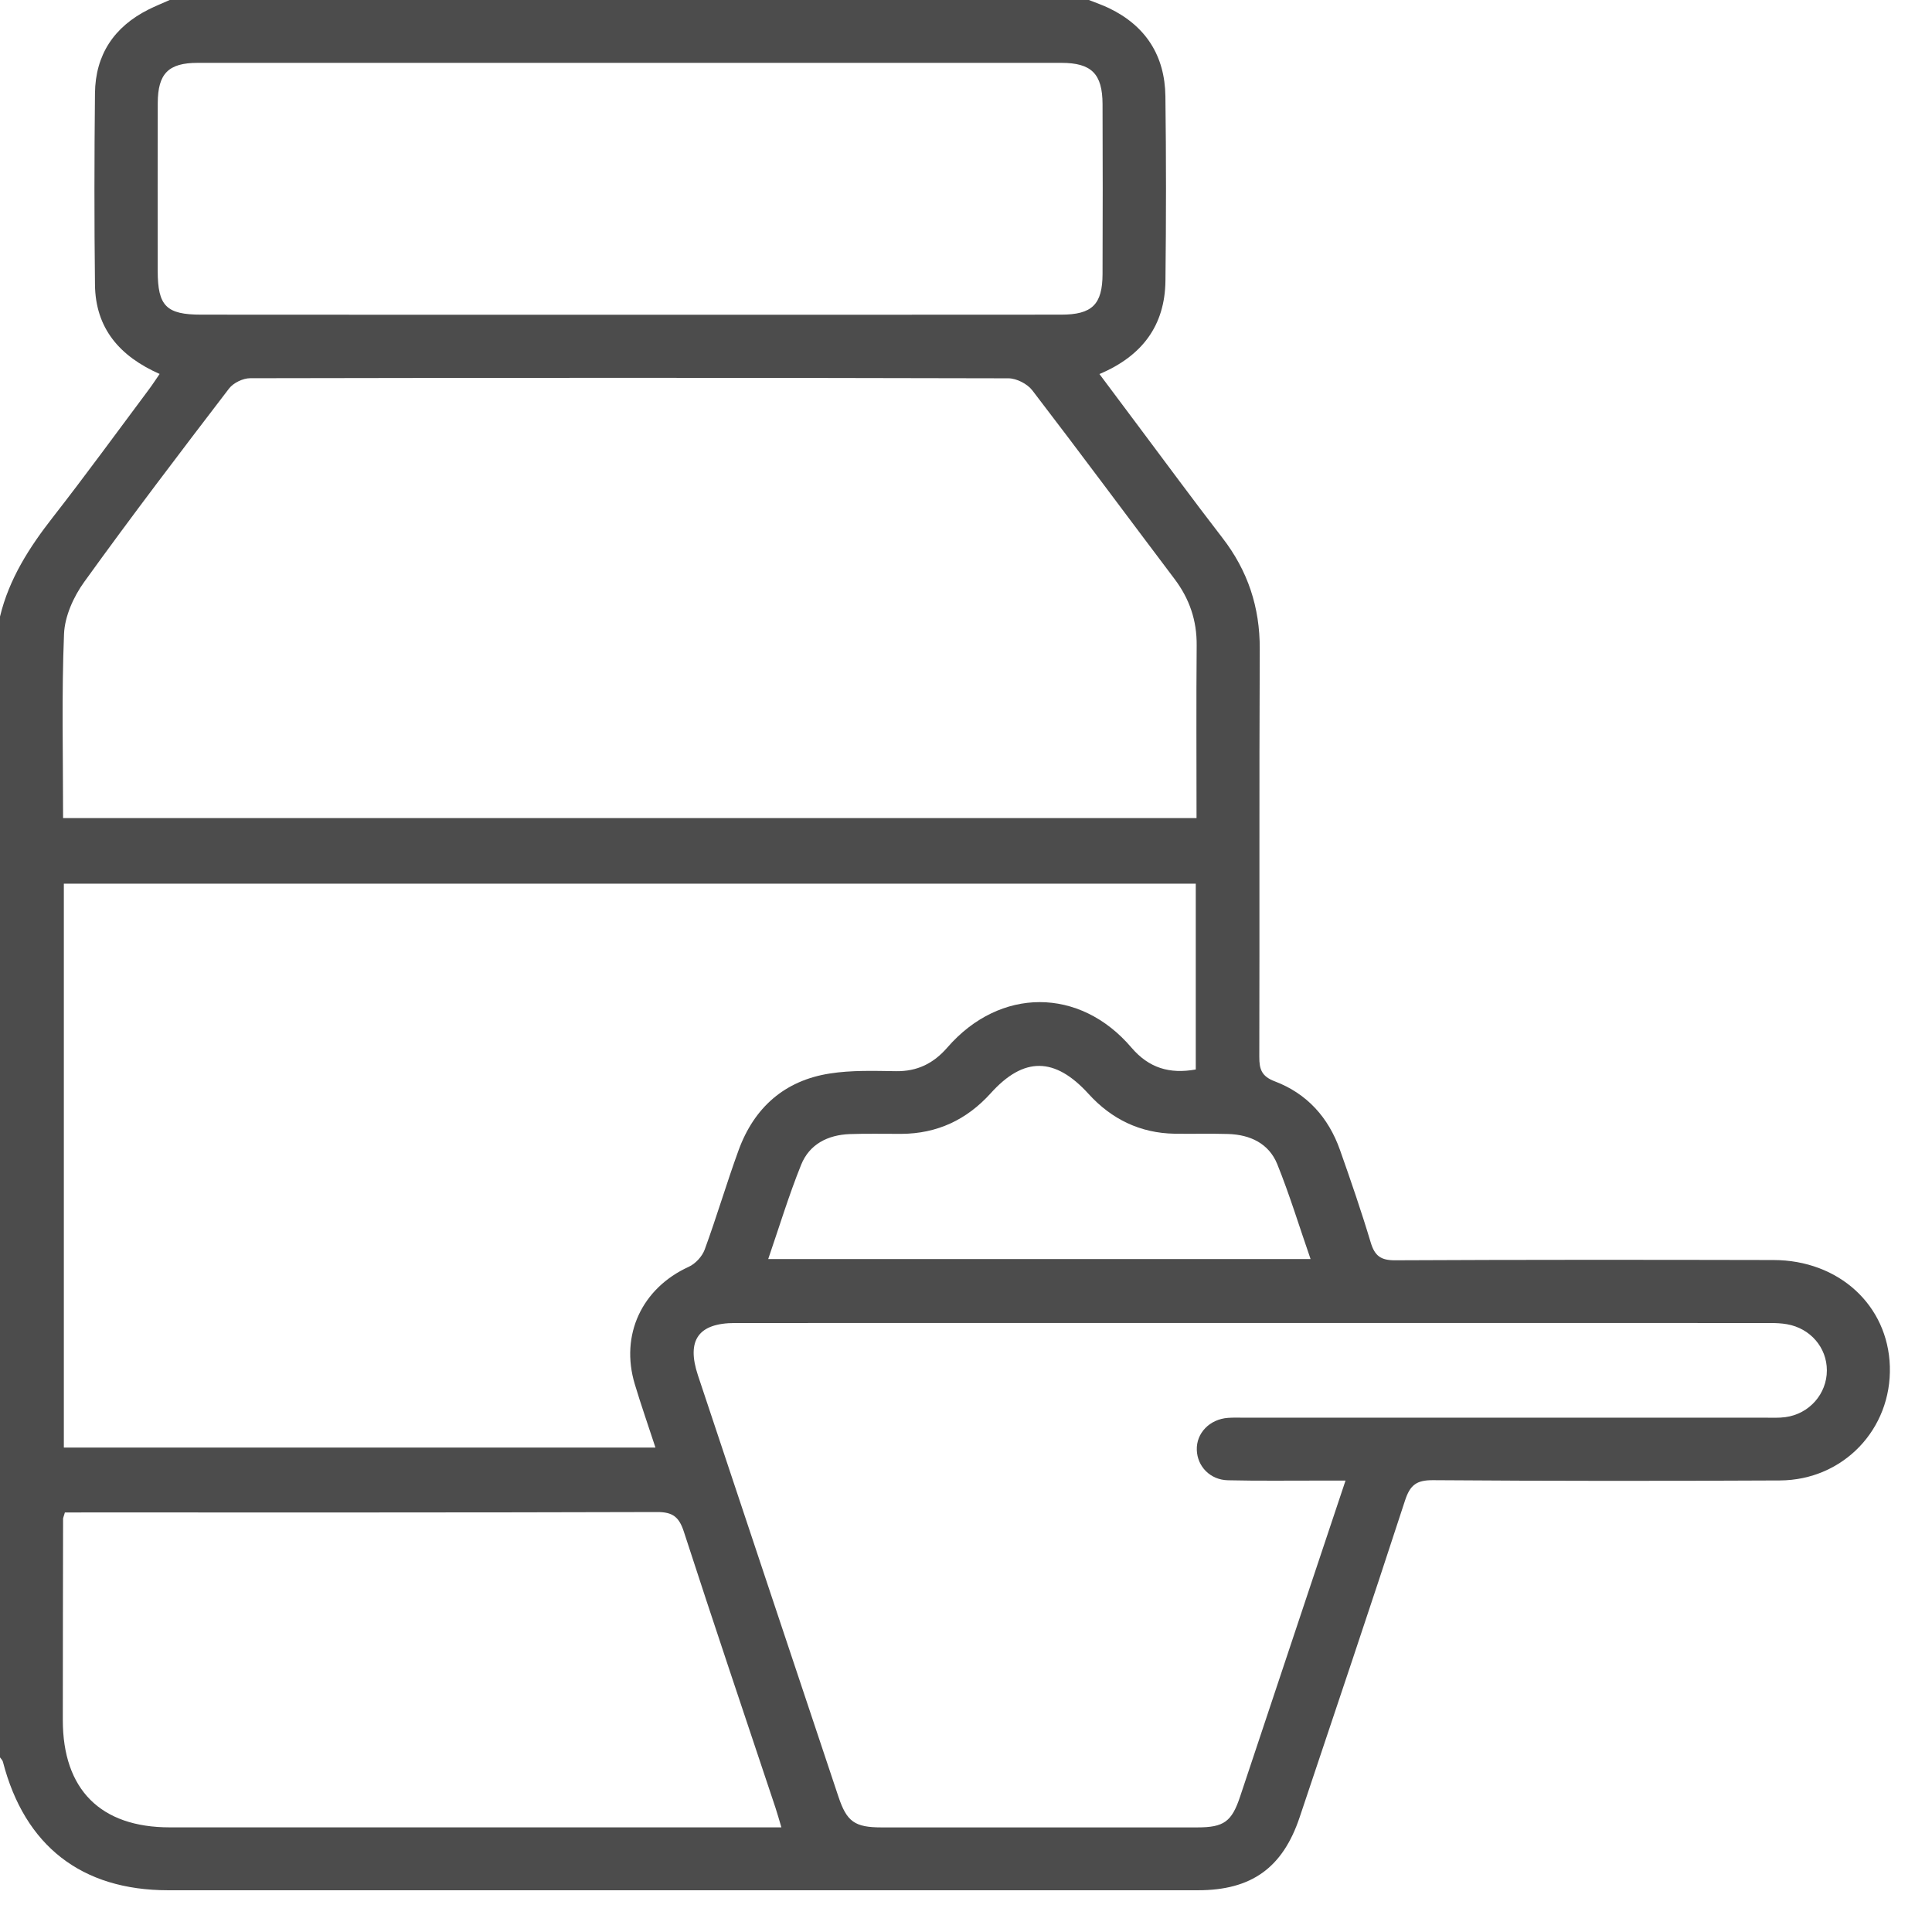 <svg width="43" height="43" viewBox="0 0 43 43" fill="none" xmlns="http://www.w3.org/2000/svg">
<path d="M24.235 0C24.385 0.06 24.539 0.112 24.684 0.182C25.503 0.577 25.926 1.242 25.938 2.142C25.956 3.511 25.955 4.881 25.939 6.251C25.927 7.244 25.423 7.923 24.47 8.325C24.759 8.71 25.032 9.077 25.306 9.443C25.938 10.286 26.562 11.136 27.206 11.97C27.772 12.702 28.042 13.514 28.038 14.444C28.024 17.47 28.036 20.496 28.028 23.522C28.027 23.798 28.079 23.956 28.372 24.067C29.088 24.338 29.568 24.872 29.823 25.593C30.064 26.275 30.3 26.961 30.508 27.655C30.598 27.953 30.734 28.052 31.052 28.05C33.858 28.036 36.665 28.038 39.471 28.044C40.929 28.047 42.019 29.051 42.062 30.41C42.104 31.806 41.028 32.942 39.614 32.95C37.04 32.963 34.466 32.963 31.893 32.944C31.526 32.942 31.384 33.051 31.271 33.397C30.505 35.751 29.713 38.094 28.928 40.44C28.551 41.57 27.857 42.071 26.661 42.071C19.022 42.072 11.383 42.072 3.744 42.071C1.814 42.071 0.548 41.082 0.065 39.212C0.056 39.176 0.022 39.146 0 39.113C0 30.65 0 22.186 0 13.723C0.202 12.883 0.653 12.182 1.178 11.51C1.909 10.574 2.608 9.612 3.319 8.661C3.397 8.557 3.467 8.447 3.553 8.323C2.665 7.931 2.125 7.309 2.114 6.338C2.097 4.918 2.099 3.497 2.114 2.075C2.123 1.22 2.538 0.598 3.301 0.214C3.456 0.136 3.619 0.071 3.777 0C10.597 0 17.416 0 24.235 0ZM26.614 19.668C18.186 19.668 9.803 19.668 1.421 19.668C1.421 23.871 1.421 28.041 1.421 32.218C5.813 32.218 10.18 32.218 14.588 32.218C14.424 31.716 14.266 31.266 14.129 30.809C13.797 29.709 14.289 28.669 15.329 28.195C15.478 28.127 15.628 27.965 15.684 27.812C15.952 27.081 16.172 26.331 16.439 25.599C16.786 24.649 17.464 24.049 18.467 23.893C18.949 23.817 19.45 23.834 19.94 23.841C20.416 23.848 20.777 23.669 21.086 23.313C22.254 21.968 24.032 21.966 25.182 23.316C25.571 23.772 26.034 23.908 26.614 23.803C26.614 22.419 26.614 21.053 26.614 19.668ZM1.404 18.208C9.833 18.208 18.215 18.208 26.631 18.208C26.631 16.911 26.623 15.64 26.634 14.369C26.64 13.81 26.474 13.326 26.139 12.883C25.083 11.485 24.042 10.077 22.976 8.688C22.865 8.543 22.624 8.42 22.444 8.42C16.819 8.406 11.193 8.407 5.567 8.418C5.408 8.418 5.195 8.521 5.098 8.647C4.009 10.07 2.922 11.497 1.875 12.951C1.638 13.279 1.441 13.715 1.425 14.11C1.37 15.461 1.404 16.817 1.404 18.208ZM29.947 32.953C29.712 32.953 29.548 32.953 29.385 32.953C28.7 32.952 28.015 32.962 27.331 32.946C26.935 32.938 26.649 32.639 26.637 32.273C26.623 31.897 26.923 31.586 27.332 31.557C27.455 31.548 27.578 31.553 27.702 31.553C31.563 31.553 35.425 31.553 39.286 31.553C39.436 31.553 39.589 31.561 39.737 31.541C40.27 31.469 40.66 31.023 40.66 30.5C40.66 29.993 40.293 29.564 39.773 29.473C39.652 29.452 39.528 29.446 39.405 29.446C31.724 29.445 24.043 29.444 16.361 29.446C15.543 29.446 15.274 29.828 15.534 30.611C16.574 33.736 17.616 36.861 18.66 39.986C18.846 40.546 19.024 40.672 19.621 40.672C21.962 40.673 24.304 40.673 26.645 40.672C27.241 40.672 27.415 40.546 27.602 39.982C28.127 38.412 28.648 36.843 29.172 35.273C29.423 34.523 29.673 33.774 29.947 32.953ZM1.444 33.663C1.418 33.755 1.404 33.78 1.404 33.806C1.402 35.298 1.398 36.79 1.398 38.283C1.398 39.829 2.237 40.671 3.778 40.671C8.171 40.672 12.566 40.671 16.959 40.671C17.091 40.671 17.223 40.671 17.391 40.671C17.338 40.494 17.303 40.364 17.26 40.236C16.577 38.188 15.886 36.142 15.22 34.089C15.113 33.762 14.973 33.652 14.625 33.653C10.367 33.666 6.111 33.662 1.854 33.662C1.721 33.663 1.586 33.663 1.444 33.663ZM14.007 7.005C17.211 7.005 20.415 7.006 23.618 7.003C24.306 7.003 24.537 6.777 24.539 6.098C24.544 4.838 24.544 3.578 24.539 2.318C24.537 1.643 24.293 1.399 23.622 1.399C17.214 1.398 10.806 1.398 4.399 1.399C3.748 1.399 3.513 1.638 3.511 2.294C3.508 3.54 3.509 4.786 3.51 6.032C3.511 6.811 3.702 7.003 4.477 7.003C7.654 7.006 10.831 7.005 14.007 7.005ZM17.098 28.022C21.157 28.022 25.136 28.022 29.169 28.022C28.916 27.294 28.702 26.589 28.427 25.909C28.24 25.449 27.823 25.254 27.336 25.239C26.939 25.227 26.542 25.239 26.145 25.233C25.377 25.22 24.741 24.911 24.228 24.347C23.48 23.523 22.786 23.514 22.051 24.331C21.517 24.922 20.859 25.232 20.061 25.236C19.678 25.238 19.294 25.227 18.912 25.241C18.424 25.26 18.014 25.466 17.83 25.926C17.56 26.595 17.35 27.287 17.098 28.022Z" fill="#4C4C4C"/>
</svg>
